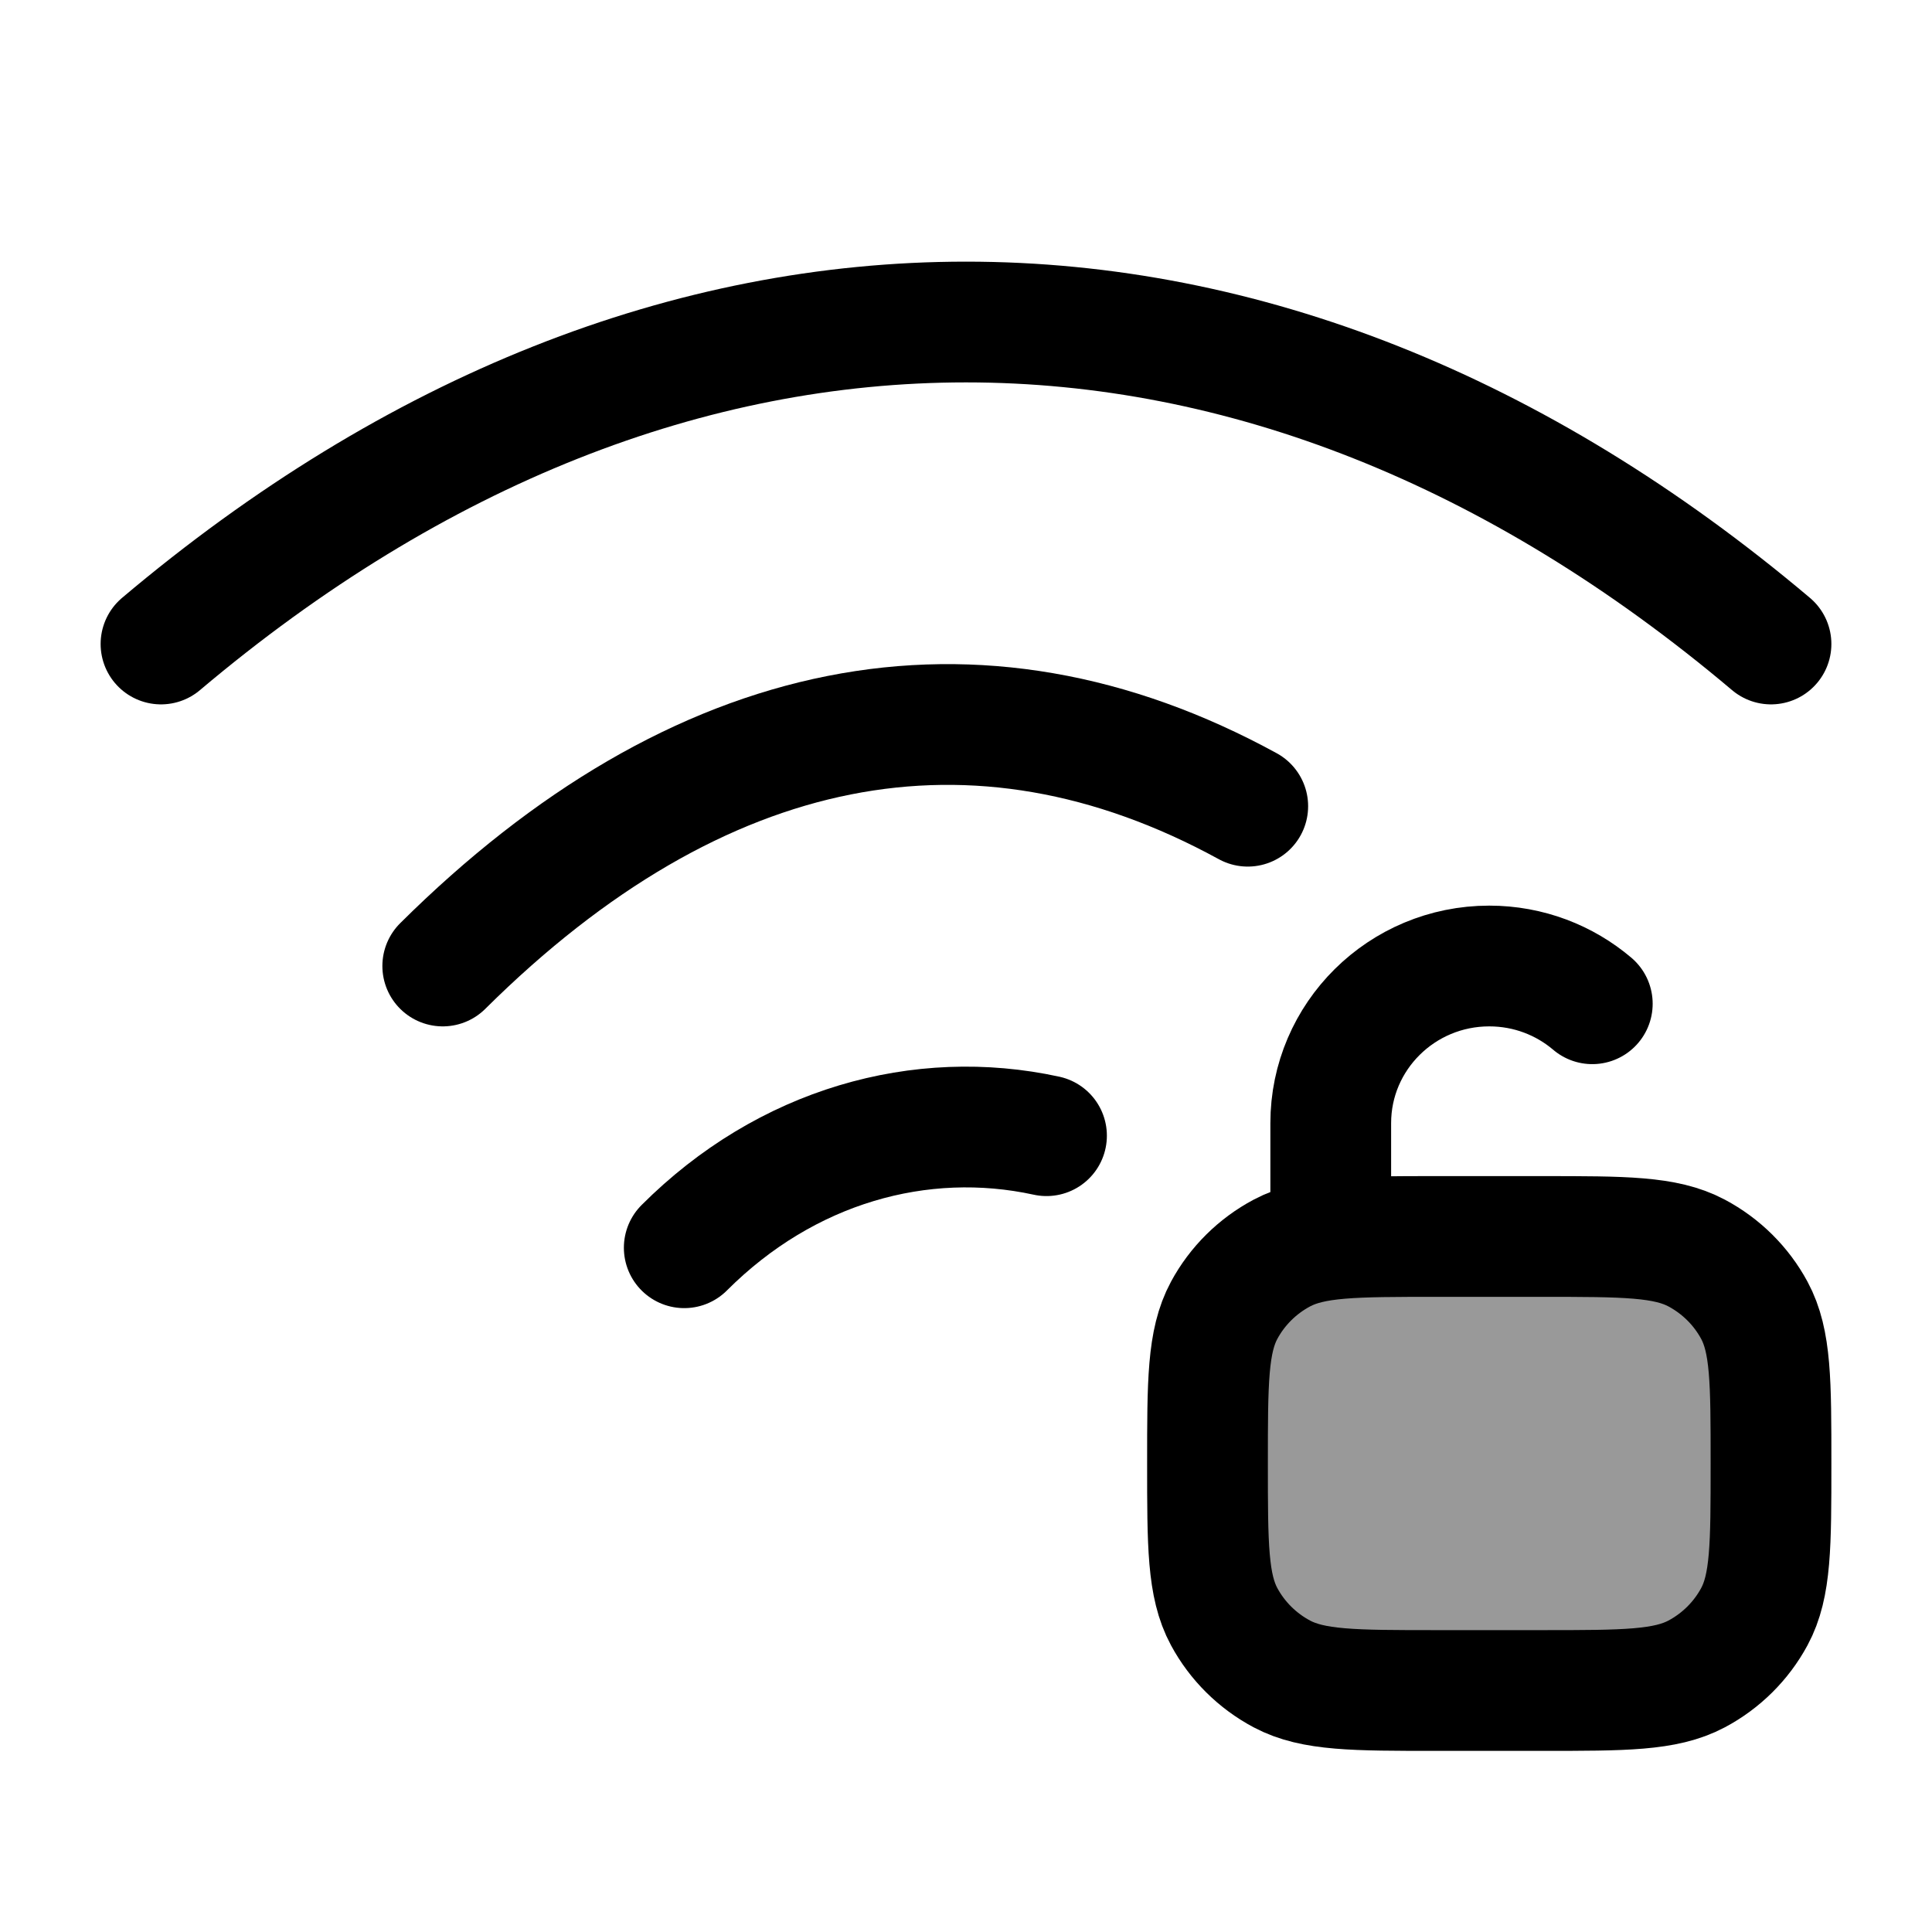 <svg width="24" height="24" viewBox="0 0 24 24" fill="none" xmlns="http://www.w3.org/2000/svg">
    <path d="M8.5 15.5C9.768 14.232 11.438 13.768 13 14.108" stroke="currentColor" stroke-width="1.5" stroke-linecap="round" stroke-linejoin="round"/>
    <path d="M5.5 12C8.673 8.85 12.122 8.167 15.5 10.015" stroke="currentColor" stroke-width="1.5" stroke-linecap="round" stroke-linejoin="round"/>
    <path d="M2 8C8.316 2.667 15.684 2.667 22 8" stroke="currentColor" stroke-width="1.5" stroke-linecap="round" stroke-linejoin="round"/>
    <path opacity="0.4" d="M15 18.18C15 17.167 15 16.661 15.207 16.277C15.37 15.975 15.62 15.727 15.925 15.565C16.312 15.36 16.822 15.36 17.844 15.36H19.156C20.178 15.36 20.688 15.36 21.075 15.565C21.38 15.727 21.63 15.975 21.793 16.277C22 16.661 22 17.167 22 18.18C22 19.193 22 19.699 21.793 20.083C21.63 20.385 21.38 20.633 21.075 20.795C20.688 21 20.178 21 19.156 21H17.844C16.822 21 16.312 21 15.925 20.795C15.62 20.633 15.37 20.385 15.207 20.083C15 19.699 15 19.193 15 18.18Z" fill="currentColor"/>
    <path d="M16.531 15.36V13.952C16.531 12.874 17.413 12 18.5 12C18.989 12 19.436 12.177 19.78 12.469M17.844 21H19.156C20.178 21 20.688 21 21.075 20.795C21.38 20.633 21.63 20.385 21.793 20.083C22 19.699 22 19.193 22 18.18C22 17.167 22 16.661 21.793 16.277C21.63 15.975 21.38 15.727 21.075 15.565C20.688 15.36 20.178 15.36 19.156 15.36H17.844C16.822 15.36 16.312 15.36 15.925 15.565C15.62 15.727 15.37 15.975 15.207 16.277C15 16.661 15 17.167 15 18.18C15 19.193 15 19.699 15.207 20.083C15.37 20.385 15.62 20.633 15.925 20.795C16.312 21 16.822 21 17.844 21Z" stroke="currentColor" stroke-width="1.5" stroke-linecap="round"/>
</svg>
